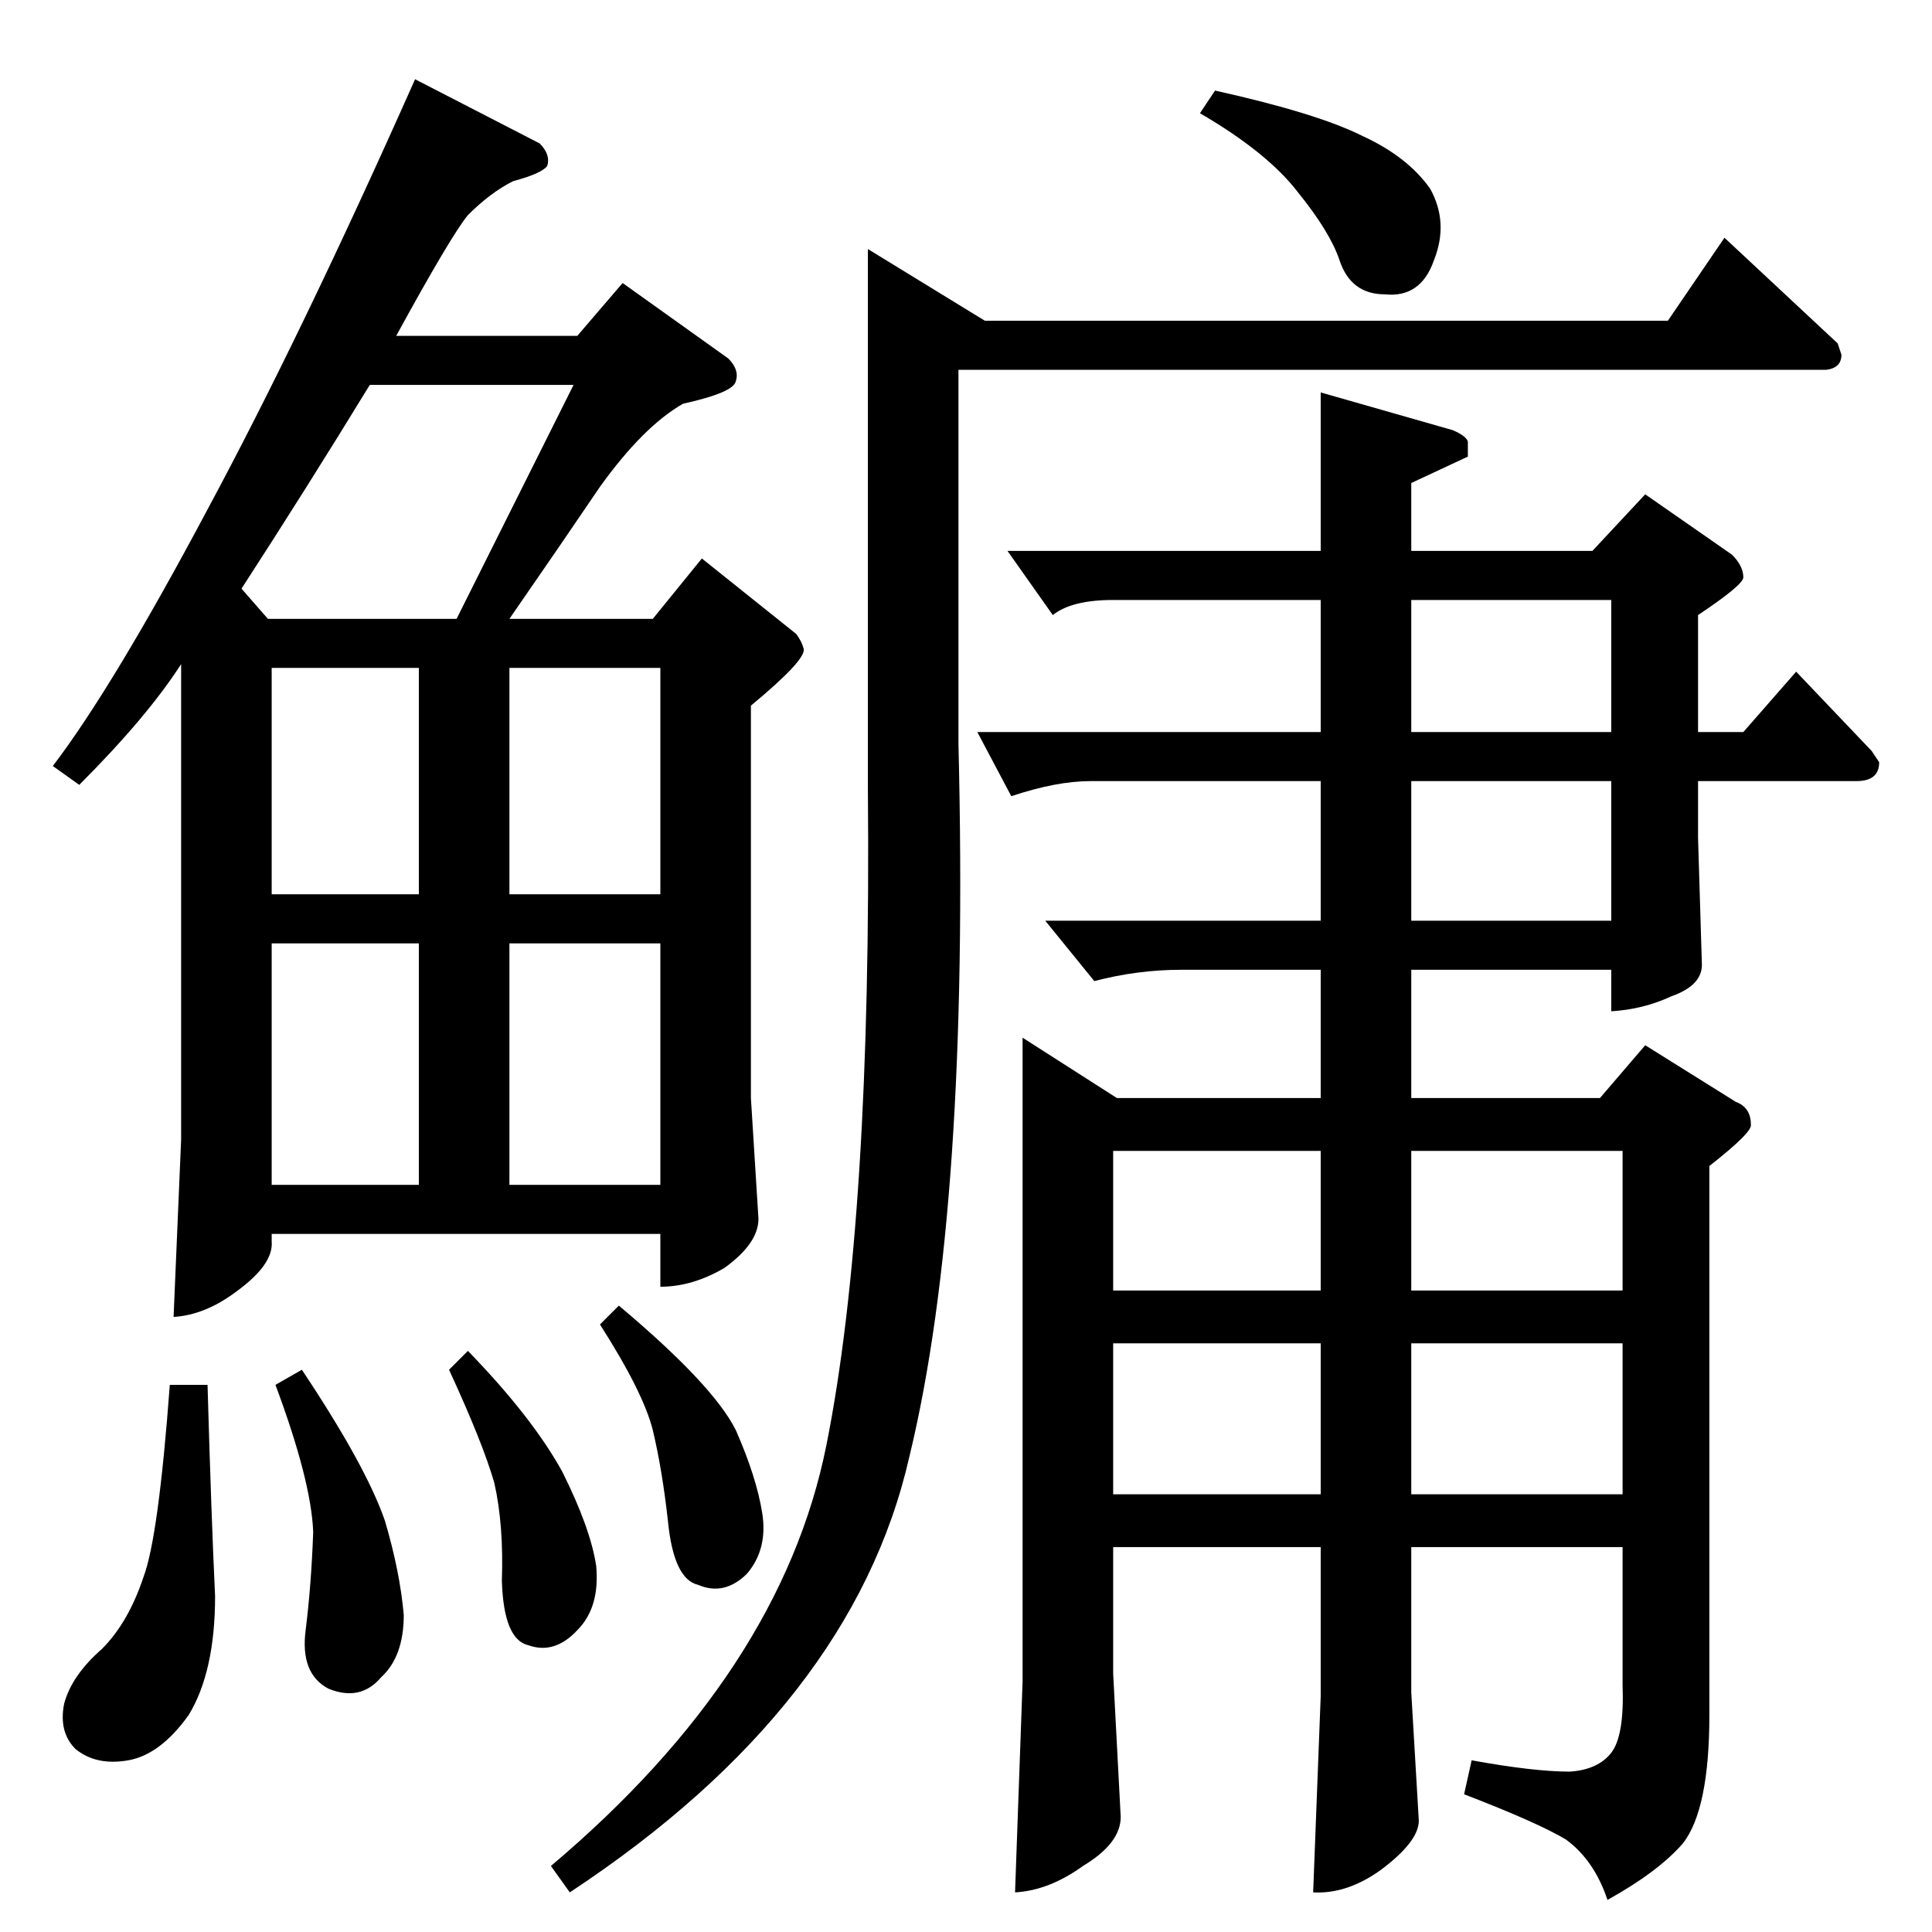 <?xml version="1.0" standalone="no"?>
<!DOCTYPE svg PUBLIC "-//W3C//DTD SVG 1.1//EN" "http://www.w3.org/Graphics/SVG/1.1/DTD/svg11.dtd" >
<svg xmlns="http://www.w3.org/2000/svg" xmlns:xlink="http://www.w3.org/1999/xlink" version="1.1" viewBox="0 -205 1024 1024">
  <g transform="matrix(1 0 0 -1 0 819)">
   <path fill="currentColor"
d="M748 706v-70h106v70h-106v0v0zM748 610v-74h106v74h-106v0v0zM590 232h110v80h-110v-80v0v0zM748 312v-80h112v80h-112v0v0zM590 340h110v74h-110v-74v0v0zM748 414v-74h112v74h-112v0v0zM884 854l30 44l60 -56l2 -6q0 -7 -8 -8h-460v-198q6 -246 -26 -378
q-30 -132 -180 -231l-10 14q122 103 146 223t22 348v286l62 -38h362v0v0zM770 796q7 -3 8 -6v-8l-30 -14v-36h96l28 30l46 -32q6 -6 6 -12q0 -4 -24 -20v-62h24l28 32l40 -42l4 -6q0 -10 -12 -10h-84v-30l2 -66q1 -12 -16 -18q-15 -7 -32 -8v22h-106v-68h100l24 28l48 -30
q8 -3 8 -12q1 -4 -22 -22v-291q0 -50 -14 -68q-13 -15 -40 -30q-7 21 -22 32q-15 9 -54 24l4 18q33 -6 52 -6q15 1 22 10t6 36v73h-112v-77l4 -68q0 -11 -20 -26q-18 -13 -36 -12l4 104v79h-110v-67l4 -76q0 -14 -20 -26q-18 -13 -36 -14l4 112v341l50 -32h108v68h-74
q-23 0 -46 -6l-26 32h146v74h-122q-18 0 -42 -8l-18 34h182v70h-110q-22 0 -32 -8l-24 34h166v84l70 -20v0v0zM636 964l8 12q54 -12 78 -24q24 -11 36 -28q10 -18 2 -38q-7 -20 -26 -18q-18 0 -24 18q-5 15 -22 36q-16 21 -52 42v0v0zM286 948q6 -6 4 -12q-3 -4 -18 -8
q-12 -6 -24 -18q-9 -11 -38 -64h96l24 28l56 -40q6 -6 4 -12q-1 -6 -28 -12q-21 -12 -44 -44q-21 -31 -48 -70h76l26 32l50 -40q3 -4 4 -8q1 -6 -28 -30v-208l4 -64q0 -13 -18 -26q-17 -10 -34 -10v28h-206v-4q1 -12 -18 -26q-17 -13 -34 -14l4 94v252q-18 -28 -54 -64
l-14 10q32 42 82 136q50 93 110 228l66 -34v0v0zM144 396h78v128h-78v-128v0v0zM270 396h80v128h-80v-128v0v0zM144 550h78v120h-78v-120v0v0zM270 670v-120h80v120h-80v0v0zM142 696h100l62 124h-108q-33 -54 -68 -108l14 -16v0v0zM90 290h20q2 -70 4 -112q0 -40 -14 -63
q-15 -21 -32 -24t-28 6q-9 9 -6 24q4 15 20 29q14 14 22 38q8 21 14 102v0v0zM146 290l14 8q34 -51 44 -80q8 -27 10 -50q0 -22 -12 -33q-11 -13 -28 -6q-15 8 -12 31q3 24 4 52q-1 27 -20 78v0v0zM238 298l10 10q34 -35 50 -64q15 -30 18 -50q2 -22 -10 -34q-12 -13 -26 -8
q-13 3 -14 34q1 30 -4 52q-6 21 -24 60v0v0zM318 322l10 10q50 -42 62 -66q11 -25 14 -44t-8 -32q-12 -12 -26 -6q-13 3 -16 34q-3 27 -8 48q-5 20 -28 56v0v0z" />
  </g>

</svg>
